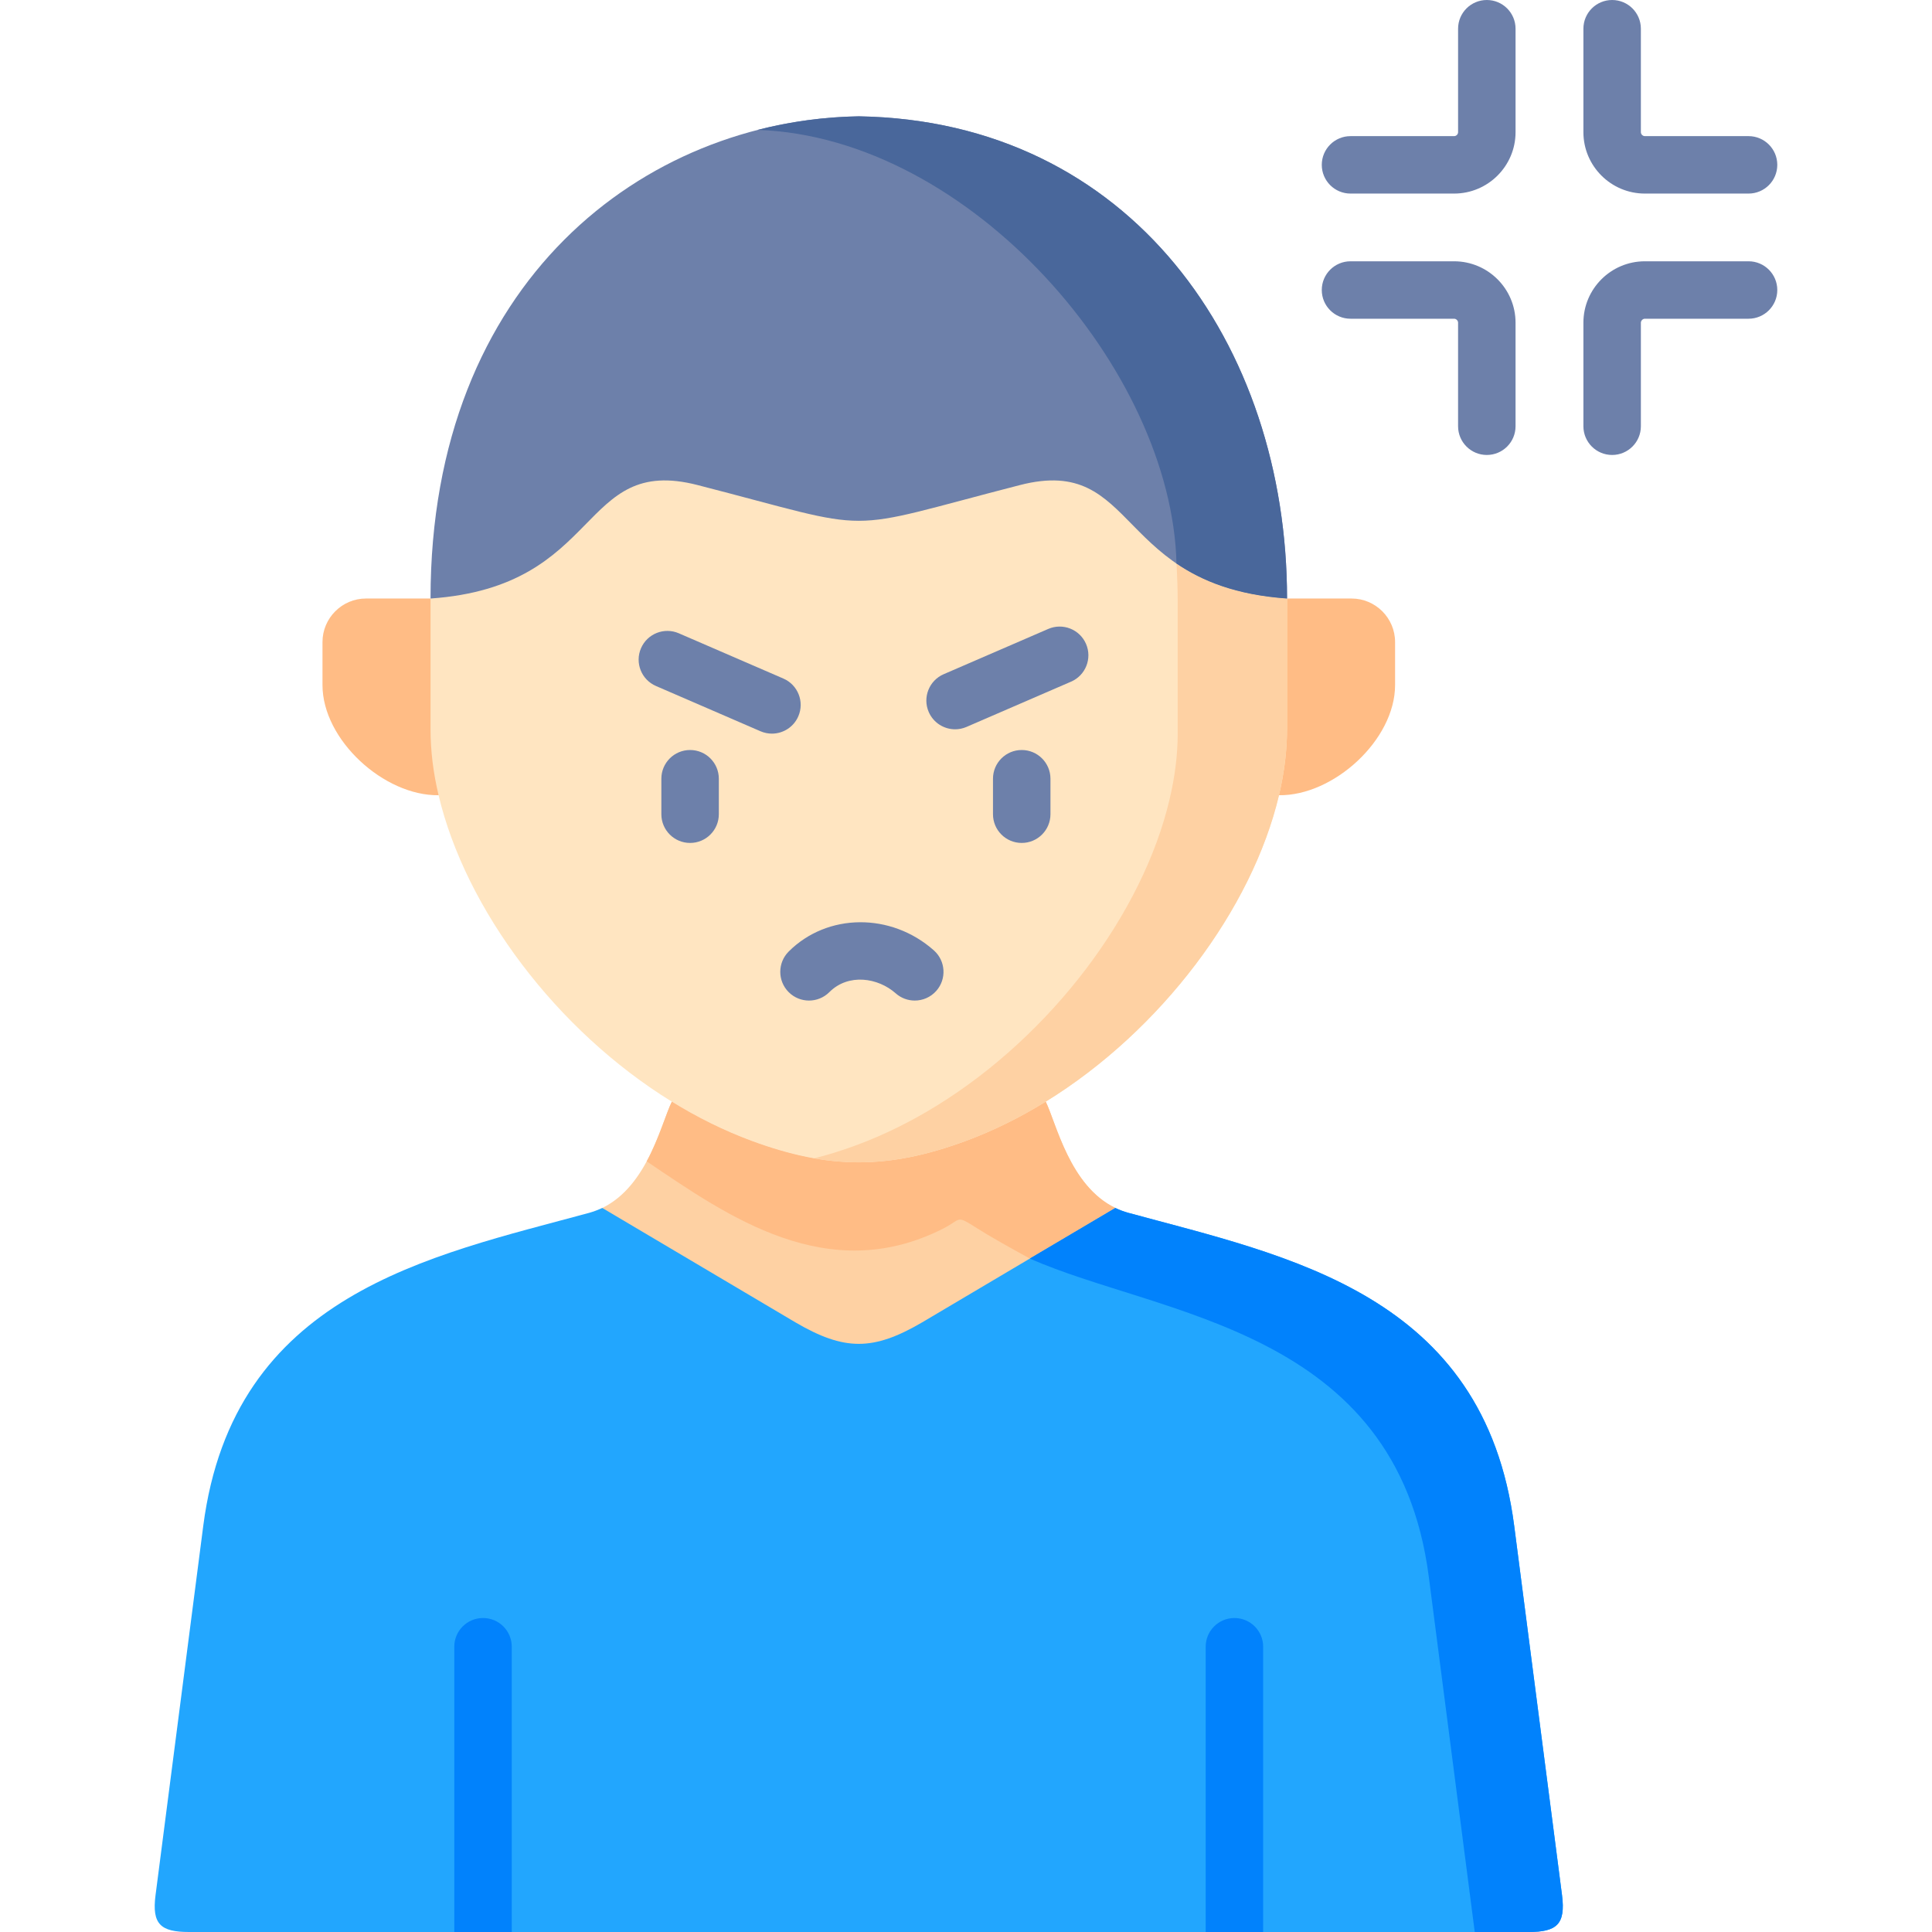 <svg id="Capa_1" enable-background="new 0 0 512 512" height="512" viewBox="0 0 512 512" width="512" xmlns="http://www.w3.org/2000/svg"><g><g><path d="m427.234 120.571c-4.206 0-7.615-3.408-7.615-7.611v-27.445c0-8.972 7.306-16.271 16.286-16.271h27.48c4.206 0 7.615 3.408 7.615 7.611s-3.409 7.611-7.615 7.611h-27.48c-.542 0-1.055.509-1.055 1.048v27.445c0 4.205-3.41 7.612-7.616 7.612zm-33.212 0c-4.206 0-7.615-3.408-7.615-7.611v-27.445c0-.558-.493-1.048-1.055-1.048h-27.451c-4.206 0-7.615-3.408-7.615-7.611s3.409-7.611 7.615-7.611h27.451c8.979 0 16.285 7.299 16.285 16.271v27.445c.001 4.203-3.409 7.61-7.615 7.61zm69.363-69.273h-27.48c-8.98 0-16.286-7.299-16.286-16.271v-27.416c0-4.204 3.409-7.611 7.615-7.611s7.615 3.408 7.615 7.611v27.416c0 .558.493 1.048 1.055 1.048h27.48c4.206 0 7.615 3.408 7.615 7.611s-3.408 7.612-7.614 7.612zm-78.033 0h-27.451c-4.206 0-7.615-3.408-7.615-7.611s3.409-7.611 7.615-7.611h27.451c.572 0 1.055-.48 1.055-1.048v-27.417c0-4.204 3.409-7.611 7.615-7.611s7.615 3.408 7.615 7.611v27.416c.001 8.972-7.305 16.271-16.285 16.271z" fill="#6d80aa"/></g><g><path clip-rule="evenodd" d="m85.463 170.15v11.392c0 14.557 16.332 29.401 30.764 29.199l18.32-23.331-20.452-28.797h-17.11c-6.337.001-11.522 5.18-11.522 11.537z" fill="#ffbc85" fill-rule="evenodd"/></g><g><path clip-rule="evenodd" d="m341.079 158.614-21.575 21.921 19.443 30.206c14.431.201 30.764-14.643 30.764-29.199v-11.392c0-6.358-5.185-11.536-11.522-11.536z" fill="#ffbc85" fill-rule="evenodd"/></g><g><path clip-rule="evenodd" d="m128.008 512h84.226 114.903 77.946c7.489 0 9.851-2.043 8.872-9.752l-12.674-97.869c-7.95-61.535-59.972-71.46-102.258-82.967-1.239-.345-2.391-.777-3.457-1.295h-135.96c-1.095.518-2.247.949-3.457 1.295-42.286 11.507-94.308 21.432-102.286 82.967l-12.645 97.869c-1.008 7.71 1.383 9.752 8.872 9.752z" fill="#22a6fe" fill-rule="evenodd"/></g><g><path clip-rule="evenodd" d="m114.096 193.28c0 5.667.72 11.536 2.132 17.462 7.115 30.12 31.196 62.34 61.815 81.212 6.74 4.171 13.826 7.681 21.114 10.385 10.283 3.797 19.357 5.696 28.431 5.696s18.147-1.899 28.431-5.696c7.288-2.704 14.345-6.214 21.114-10.385 30.62-18.872 54.701-51.092 61.815-81.212 1.383-5.926 2.132-11.795 2.132-17.462v-34.665c-173.233-91.252-51.907-94.014-226.983 0v34.665z" fill="#ffe5c1" fill-rule="evenodd"/></g><g><path clip-rule="evenodd" d="m159.608 320.118 51.186 30.321c12.991 7.595 20.596 7.595 33.587 0l51.186-30.321c-12.098-5.84-15.641-22.468-18.435-28.164-6.769 4.171-13.826 7.681-21.114 10.385-10.283 3.797-19.357 5.696-28.431 5.696s-18.147-1.899-28.431-5.696c-7.288-2.704-14.374-6.214-21.114-10.385-2.793 5.696-6.365 22.324-18.434 28.164z" fill="#fed1a3" fill-rule="evenodd"/></g><g><path clip-rule="evenodd" d="m227.587 30.827c-56.746.949-113.492 43.612-113.492 127.787 45.944-3.193 39.088-38.233 70.803-30.062 24.513 6.3 33.587 9.465 42.689 9.465s18.176-3.164 42.689-9.465c31.714-8.17 24.859 26.869 70.803 30.062 0-67.259-41.508-126.607-113.492-127.787z" fill="#6d80aa" fill-rule="evenodd"/></g><g><path clip-rule="evenodd" d="m249.911 325.612c5.07-2.56 3.197-3.797 9.16-.029 3.197 2.043 7.979 4.718 13.826 7.94l22.67-13.406c-12.098-5.84-15.641-22.468-18.435-28.164-6.769 4.171-13.826 7.681-21.114 10.385-10.283 3.797-19.357 5.696-28.431 5.696s-18.147-1.899-28.431-5.696c-7.288-2.704-14.374-6.214-21.114-10.385-1.555 3.164-3.341 9.637-6.654 15.822 21.403 14.472 47.932 33.315 78.523 17.837z" fill="#ffbc85" fill-rule="evenodd"/></g><g><path clip-rule="evenodd" d="m312.101 159.736v34.694c0 5.639-.749 11.507-2.16 17.433-7.086 30.12-31.167 62.34-61.787 81.212-6.769 4.171-13.855 7.681-21.143 10.385-3.889 1.438-7.633 2.618-11.263 3.51 4.004.719 7.921 1.064 11.839 1.064 9.074 0 18.147-1.899 28.431-5.696 7.288-2.704 14.345-6.214 21.114-10.385 30.62-18.872 54.701-51.092 61.815-81.212 1.383-5.926 2.132-11.795 2.132-17.462v-34.665c-13.596-.949-22.554-4.689-29.295-9.263.202 3.395.317 6.876.317 10.385z" fill="#fed1a3" fill-rule="evenodd"/></g><g><path clip-rule="evenodd" d="m378.641 417.814 12.184 94.186h14.258c7.489 0 9.851-2.043 8.872-9.752l-12.674-97.869c-7.95-61.535-59.972-71.46-102.258-82.967-1.239-.345-2.391-.777-3.457-1.295l-22.67 13.406c34.481 15.276 97.218 18.326 105.745 84.291z" fill="#0182fc" fill-rule="evenodd"/></g><g><path d="m120.39 512v-75.597c0-4.212 3.412-7.612 7.615-7.612 4.214 0 7.615 3.4 7.615 7.612v75.597zm199.13 0v-75.597c0-4.212 3.412-7.612 7.615-7.612 4.204 0 7.615 3.4 7.615 7.612v75.597z" fill="#0182fc"/></g><g><path clip-rule="evenodd" d="m341.079 158.614c0-67.259-41.508-126.608-113.492-127.787-9.016.144-18.032 1.352-26.817 3.596 56.4 1.899 109.805 63.663 111.014 114.928 6.741 4.574 15.699 8.314 29.295 9.263z" fill="#49679b" fill-rule="evenodd"/></g><g><path d="m182.882 223.388c-4.206 0-7.615-3.408-7.615-7.611v-9.407c0-4.204 3.409-7.611 7.615-7.611s7.615 3.408 7.615 7.611v9.407c0 4.203-3.409 7.611-7.615 7.611z" fill="#6d80aa"/></g><g><path d="m270.766 223.388c-4.206 0-7.615-3.408-7.615-7.611v-9.407c0-4.204 3.409-7.611 7.615-7.611s7.615 3.408 7.615 7.611v9.407c0 4.203-3.409 7.611-7.615 7.611z" fill="#6d80aa"/></g><g><path d="m204.568 194.421c-1.01 0-2.037-.202-3.023-.629l-27.71-11.997c-3.859-1.671-5.633-6.153-3.961-10.01s6.152-5.631 10.015-3.959l27.71 11.997c3.859 1.671 5.633 6.153 3.961 10.01-1.244 2.871-4.048 4.588-6.992 4.588z" fill="#6d80aa"/></g><g><path d="m253.113 193.27c-2.944 0-5.747-1.716-6.992-4.588-1.671-3.857.102-8.339 3.961-10.01l27.71-11.997c3.86-1.67 8.342.102 10.015 3.959 1.671 3.857-.102 8.339-3.961 10.01l-27.71 11.997c-.987.427-2.014.629-3.023.629z" fill="#6d80aa"/></g><g><path d="m242.419 265.159c-1.798 0-3.602-.632-5.052-1.919-4.659-4.134-12.511-5.38-17.589-.308-2.975 2.972-7.796 2.97-10.769-.004s-2.971-7.793.004-10.764c10.24-10.228 27.136-10.362 38.465-.308 3.145 2.791 3.432 7.602.64 10.745-1.506 1.694-3.598 2.558-5.699 2.558z" fill="#6d80aa"/></g></g></svg>